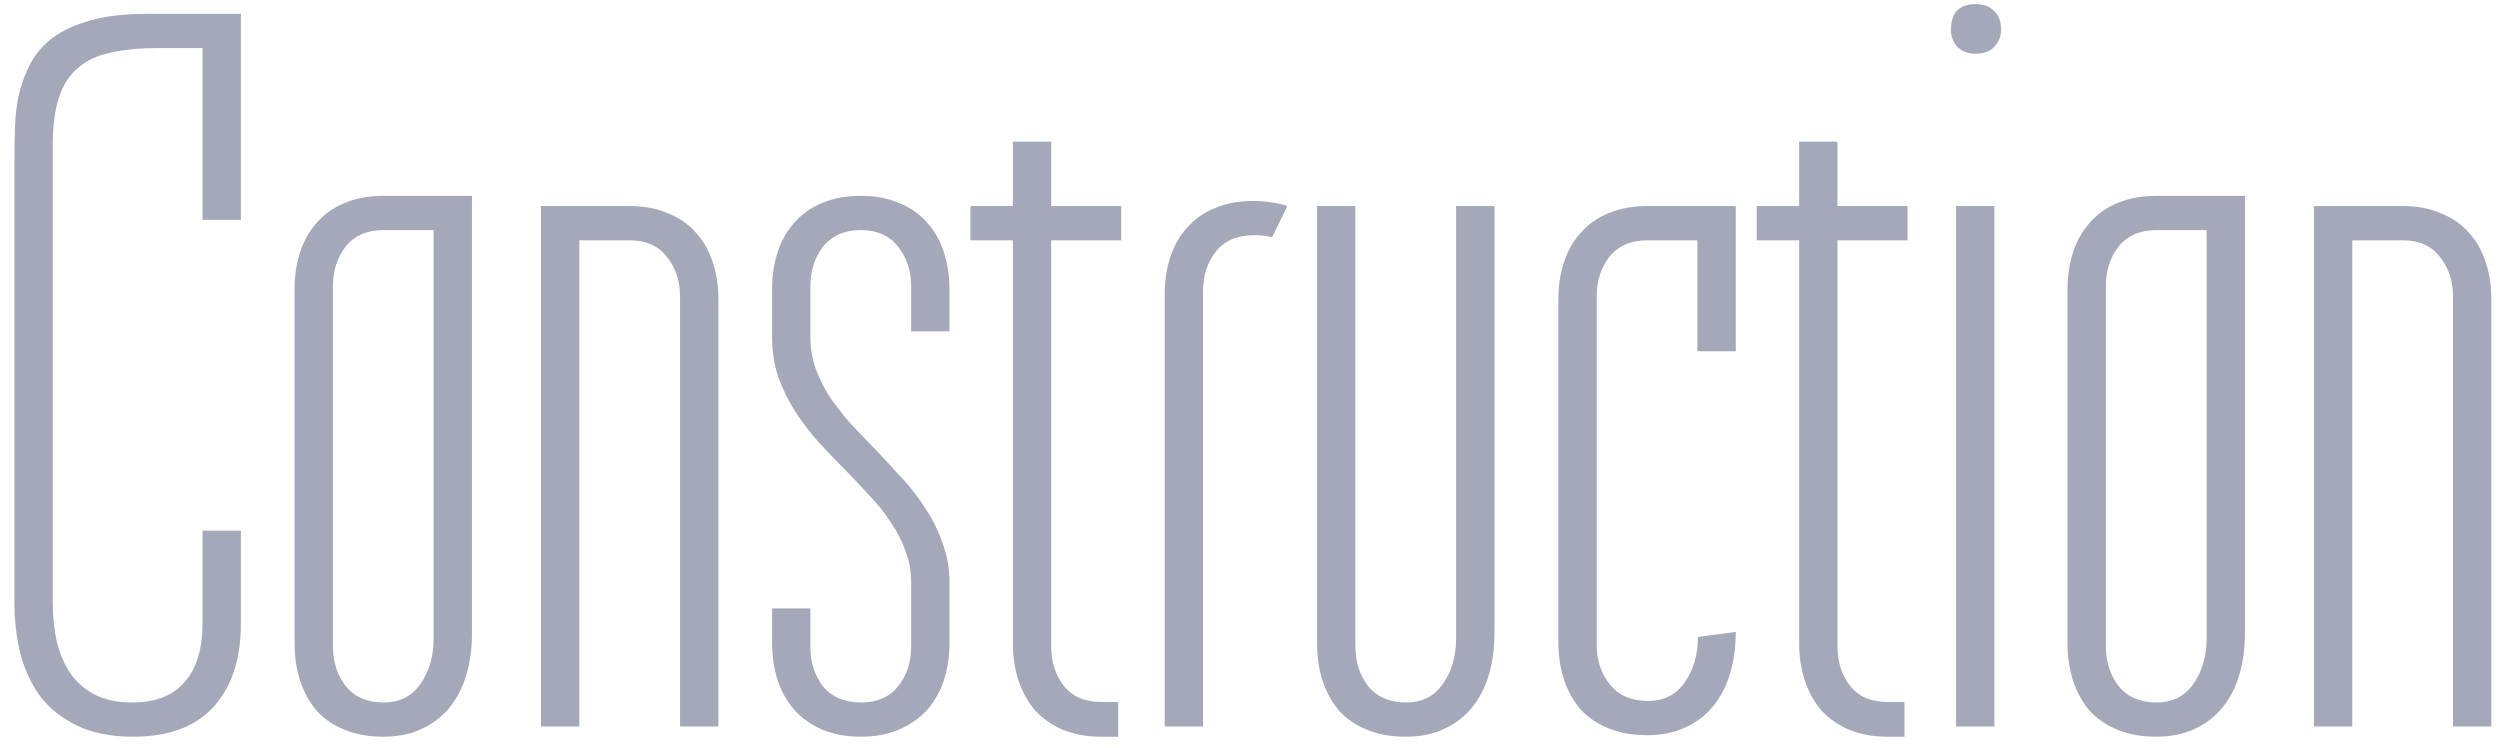 <svg width="117" height="35" viewBox="0 0 117 35" fill="none" xmlns="http://www.w3.org/2000/svg">
<path d="M9.479 10.29V2.25H7.398C6.537 2.25 5.795 2.322 5.173 2.466C4.551 2.593 4.04 2.833 3.642 3.184C3.243 3.519 2.948 3.981 2.756 4.571C2.565 5.161 2.469 5.903 2.469 6.796V28.186C2.469 28.856 2.533 29.478 2.661 30.052C2.804 30.61 3.02 31.105 3.307 31.536C3.61 31.95 3.993 32.277 4.455 32.517C4.934 32.756 5.508 32.876 6.178 32.876C7.278 32.876 8.1 32.556 8.642 31.919C9.2 31.28 9.479 30.363 9.479 29.167V24.836H11.274V29.191C11.274 30.834 10.851 32.126 10.006 33.067C9.16 34.008 7.9 34.478 6.226 34.478C5.221 34.478 4.359 34.311 3.642 33.976C2.94 33.641 2.366 33.194 1.919 32.636C1.488 32.062 1.169 31.392 0.962 30.627C0.771 29.861 0.675 29.047 0.675 28.186V7.61C0.675 7.083 0.683 6.549 0.699 6.007C0.715 5.449 0.778 4.914 0.89 4.404C1.018 3.877 1.201 3.391 1.44 2.944C1.696 2.482 2.047 2.083 2.493 1.748C2.956 1.413 3.538 1.15 4.24 0.958C4.958 0.751 5.827 0.647 6.848 0.647H11.274V10.29H9.479ZM22.088 29.645C22.088 30.347 22.001 30.993 21.825 31.584C21.65 32.174 21.387 32.684 21.036 33.115C20.685 33.545 20.246 33.88 19.72 34.12C19.209 34.359 18.611 34.478 17.925 34.478C17.239 34.478 16.633 34.367 16.107 34.144C15.597 33.936 15.166 33.641 14.815 33.258C14.48 32.859 14.225 32.397 14.049 31.871C13.874 31.328 13.786 30.738 13.786 30.1V13.52C13.786 12.898 13.874 12.323 14.049 11.797C14.225 11.255 14.488 10.792 14.839 10.409C15.19 10.01 15.62 9.707 16.131 9.5C16.657 9.277 17.263 9.165 17.949 9.165H22.088V29.645ZM15.581 30.244C15.581 30.977 15.78 31.599 16.179 32.11C16.593 32.62 17.184 32.876 17.949 32.876C18.699 32.876 19.273 32.588 19.672 32.014C20.087 31.424 20.294 30.714 20.294 29.885V10.768H17.949C17.184 10.768 16.593 11.023 16.179 11.534C15.78 12.044 15.581 12.666 15.581 13.4V30.244ZM33.621 34H31.826V13.878C31.826 13.145 31.619 12.523 31.204 12.012C30.805 11.502 30.231 11.247 29.481 11.247H27.113V34H25.318V9.644H29.481C30.151 9.644 30.741 9.755 31.252 9.979C31.778 10.186 32.217 10.489 32.568 10.888C32.919 11.271 33.182 11.733 33.357 12.275C33.533 12.802 33.621 13.376 33.621 13.998V34ZM36.133 28.473H37.927V30.268C37.927 31.001 38.127 31.623 38.525 32.134C38.94 32.628 39.53 32.876 40.296 32.876C41.046 32.876 41.62 32.628 42.019 32.134C42.433 31.623 42.641 31.001 42.641 30.268V27.253C42.641 26.727 42.553 26.24 42.377 25.794C42.218 25.331 41.995 24.892 41.708 24.477C41.436 24.047 41.117 23.64 40.751 23.257C40.4 22.875 40.041 22.492 39.674 22.109C39.227 21.662 38.789 21.208 38.358 20.745C37.943 20.283 37.568 19.796 37.233 19.286C36.898 18.759 36.627 18.209 36.42 17.635C36.228 17.061 36.133 16.439 36.133 15.769V13.543C36.133 12.905 36.221 12.323 36.396 11.797C36.572 11.255 36.835 10.792 37.185 10.409C37.536 10.01 37.967 9.707 38.477 9.5C39.004 9.277 39.61 9.165 40.296 9.165C40.966 9.165 41.556 9.277 42.066 9.5C42.593 9.707 43.031 10.01 43.382 10.409C43.733 10.792 43.996 11.255 44.172 11.797C44.347 12.323 44.435 12.905 44.435 13.543V15.505H42.641V13.4C42.641 12.666 42.433 12.044 42.019 11.534C41.62 11.023 41.046 10.768 40.296 10.768C39.53 10.768 38.94 11.023 38.525 11.534C38.127 12.044 37.927 12.666 37.927 13.4V15.769C37.927 16.311 38.015 16.821 38.19 17.3C38.366 17.762 38.589 18.201 38.86 18.616C39.148 19.03 39.467 19.437 39.817 19.836C40.184 20.219 40.551 20.602 40.918 20.984C41.365 21.447 41.795 21.91 42.21 22.372C42.641 22.835 43.016 23.321 43.334 23.831C43.669 24.342 43.933 24.884 44.124 25.459C44.331 26.017 44.435 26.615 44.435 27.253V30.1C44.435 30.722 44.347 31.304 44.172 31.847C43.996 32.373 43.733 32.836 43.382 33.234C43.031 33.617 42.593 33.92 42.066 34.144C41.556 34.367 40.966 34.478 40.296 34.478C39.61 34.478 39.004 34.367 38.477 34.144C37.967 33.92 37.536 33.617 37.185 33.234C36.835 32.836 36.572 32.373 36.396 31.847C36.221 31.304 36.133 30.722 36.133 30.1V28.473ZM47.402 11.247H45.416V9.644H47.402V6.629H49.196V9.644H52.474V11.247H49.196V30.244C49.196 30.977 49.396 31.599 49.794 32.11C50.193 32.604 50.775 32.852 51.541 32.852H52.331V34.478H51.541C50.855 34.478 50.249 34.367 49.723 34.144C49.212 33.92 48.782 33.617 48.431 33.234C48.096 32.836 47.84 32.373 47.665 31.847C47.49 31.304 47.402 30.722 47.402 30.1V11.247ZM59.532 11.103C59.293 11.039 59.006 11.007 58.671 11.007C57.905 11.007 57.315 11.262 56.9 11.773C56.502 12.283 56.302 12.905 56.302 13.639V34H54.508V13.783C54.508 13.145 54.596 12.562 54.771 12.036C54.947 11.494 55.21 11.031 55.56 10.648C55.911 10.25 56.342 9.947 56.852 9.739C57.379 9.516 57.985 9.404 58.671 9.404C58.958 9.404 59.237 9.428 59.508 9.476C59.779 9.508 60.027 9.564 60.25 9.644L59.532 11.103ZM69.94 9.644V29.645C69.94 30.347 69.852 30.993 69.677 31.584C69.501 32.174 69.238 32.684 68.887 33.115C68.536 33.545 68.098 33.88 67.571 34.12C67.061 34.359 66.463 34.478 65.777 34.478C65.091 34.478 64.485 34.367 63.959 34.144C63.448 33.936 63.017 33.641 62.666 33.258C62.331 32.859 62.076 32.397 61.901 31.871C61.725 31.328 61.638 30.738 61.638 30.1V9.644H63.432V30.244C63.432 30.977 63.632 31.599 64.03 32.11C64.445 32.62 65.035 32.876 65.801 32.876C66.55 32.876 67.125 32.588 67.523 32.014C67.938 31.424 68.145 30.714 68.145 29.885V9.644H69.94ZM74.725 30.172C74.725 30.906 74.933 31.528 75.347 32.038C75.762 32.548 76.352 32.804 77.118 32.804C77.867 32.804 78.442 32.517 78.84 31.942C79.255 31.352 79.462 30.642 79.462 29.813L81.233 29.574C81.233 30.276 81.145 30.922 80.97 31.512C80.794 32.102 80.531 32.612 80.18 33.043C79.829 33.474 79.391 33.809 78.864 34.048C78.354 34.287 77.756 34.407 77.07 34.407C76.384 34.407 75.778 34.295 75.251 34.072C74.741 33.864 74.31 33.569 73.96 33.187C73.624 32.788 73.369 32.325 73.194 31.799C73.018 31.256 72.931 30.666 72.931 30.028V13.998C72.931 13.376 73.018 12.802 73.194 12.275C73.369 11.733 73.632 11.271 73.983 10.888C74.334 10.489 74.765 10.186 75.275 9.979C75.802 9.755 76.408 9.644 77.094 9.644H81.233V16.439H79.439V11.247H77.094C76.328 11.247 75.738 11.502 75.323 12.012C74.924 12.523 74.725 13.145 74.725 13.878V30.172ZM84.2 11.247H82.214V9.644H84.2V6.629H85.994V9.644H89.272V11.247H85.994V30.244C85.994 30.977 86.194 31.599 86.592 32.11C86.991 32.604 87.573 32.852 88.339 32.852H89.128V34.478H88.339C87.653 34.478 87.047 34.367 86.52 34.144C86.01 33.92 85.579 33.617 85.228 33.234C84.894 32.836 84.638 32.373 84.463 31.847C84.287 31.304 84.2 30.722 84.2 30.1V11.247ZM91.545 34V9.644H93.339V34H91.545ZM91.306 1.389C91.306 0.592 91.689 0.193 92.454 0.193C92.821 0.193 93.108 0.297 93.315 0.504C93.539 0.695 93.65 0.99 93.65 1.389C93.65 1.692 93.547 1.955 93.339 2.179C93.148 2.402 92.853 2.514 92.454 2.514C92.087 2.514 91.8 2.402 91.593 2.179C91.401 1.955 91.306 1.692 91.306 1.389ZM105.063 29.645C105.063 30.347 104.975 30.993 104.8 31.584C104.624 32.174 104.361 32.684 104.01 33.115C103.659 33.545 103.221 33.88 102.694 34.12C102.184 34.359 101.586 34.478 100.9 34.478C100.214 34.478 99.608 34.367 99.082 34.144C98.571 33.936 98.141 33.641 97.79 33.258C97.455 32.859 97.199 32.397 97.024 31.871C96.849 31.328 96.761 30.738 96.761 30.1V13.52C96.761 12.898 96.849 12.323 97.024 11.797C97.199 11.255 97.463 10.792 97.814 10.409C98.164 10.01 98.595 9.707 99.106 9.5C99.632 9.277 100.238 9.165 100.924 9.165H105.063V29.645ZM98.555 30.244C98.555 30.977 98.755 31.599 99.153 32.11C99.568 32.62 100.158 32.876 100.924 32.876C101.674 32.876 102.248 32.588 102.646 32.014C103.061 31.424 103.269 30.714 103.269 29.885V10.768H100.924C100.158 10.768 99.568 11.023 99.153 11.534C98.755 12.044 98.555 12.666 98.555 13.4V30.244ZM116.595 34H114.801V13.878C114.801 13.145 114.593 12.523 114.179 12.012C113.78 11.502 113.206 11.247 112.456 11.247H110.087V34H108.293V9.644H112.456C113.126 9.644 113.716 9.755 114.227 9.979C114.753 10.186 115.192 10.489 115.542 10.888C115.893 11.271 116.157 11.733 116.332 12.275C116.507 12.802 116.595 13.376 116.595 13.998V34Z" fill="#1C2752" fill-opacity="0.4"/>
</svg>
